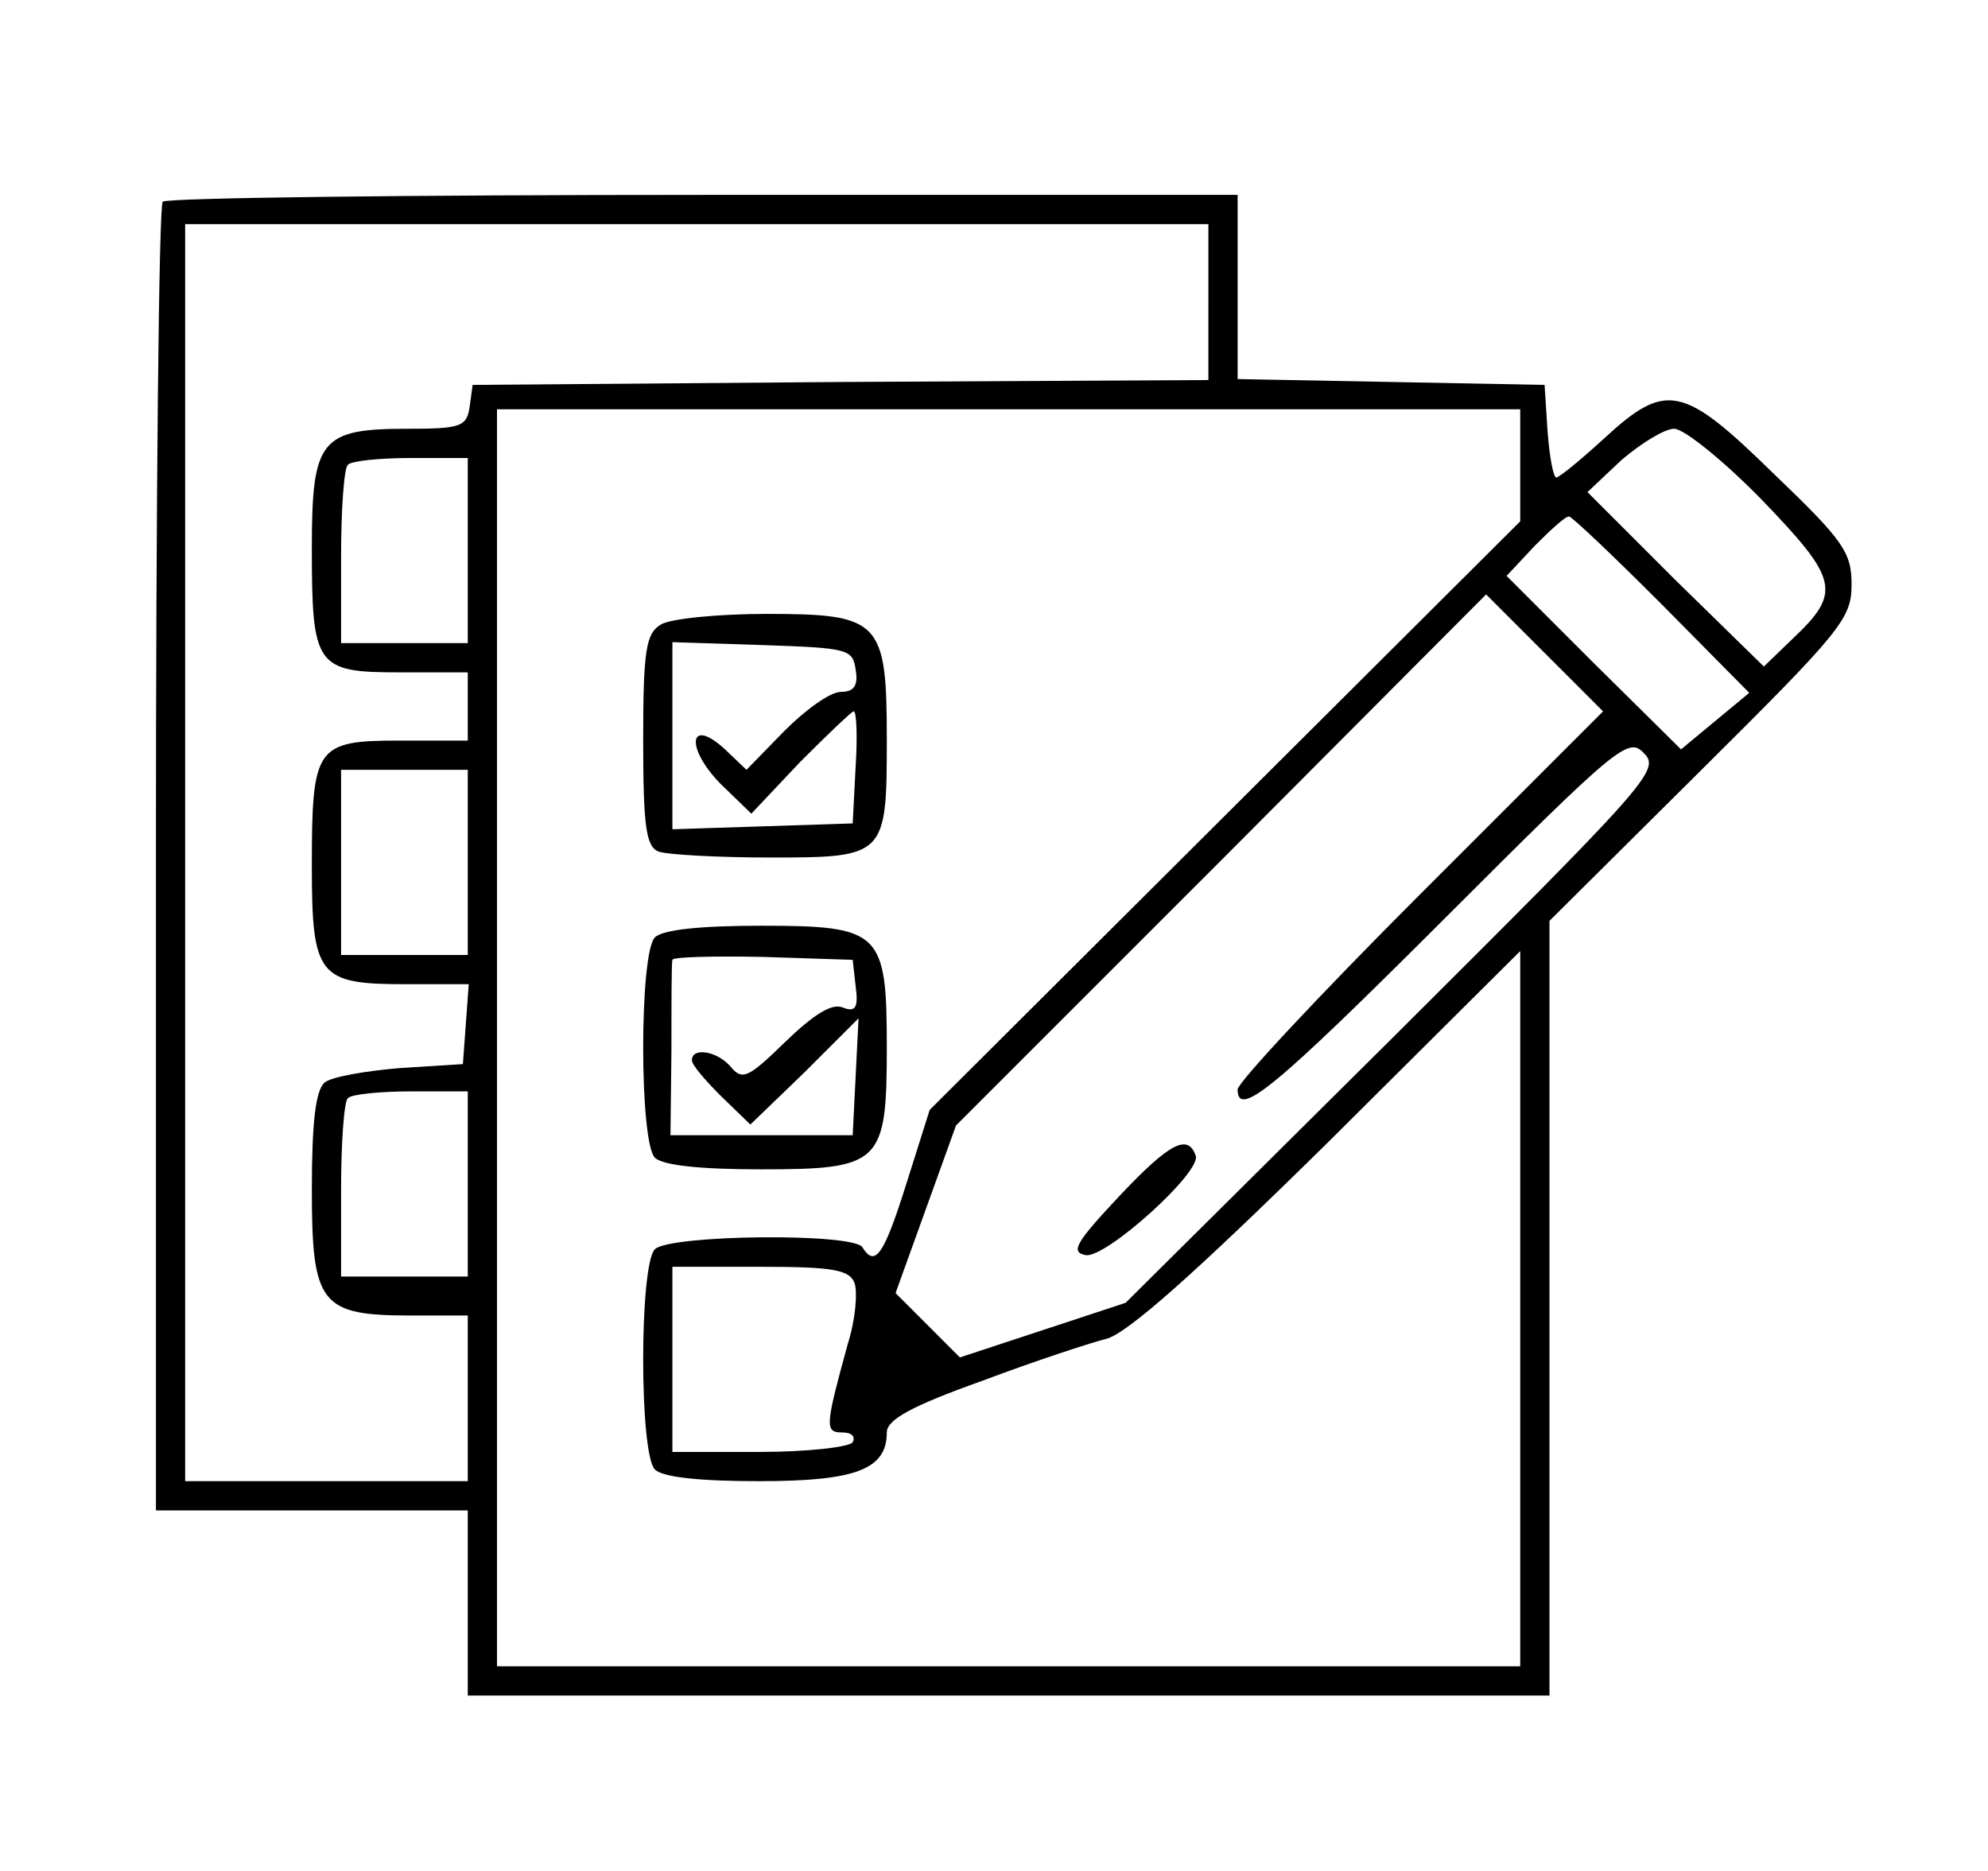 <?xml version="1.0" standalone="no"?>
<!DOCTYPE svg PUBLIC "-//W3C//DTD SVG 20010904//EN"
 "http://www.w3.org/TR/2001/REC-SVG-20010904/DTD/svg10.dtd">
<svg version="1.0" xmlns="http://www.w3.org/2000/svg"
 width="204pt" height="192pt" viewBox="0 0 204 192"
 preserveAspectRatio="xMidYMid meet">

<g transform="translate(0,192) scale(0.1,-0.1)"
fill="#000000" stroke="none">
<path d="M167 1713 c-4 -3 -7 -307 -7 -675 l0 -668 160 0 160 0 0 -95 0 -95
555 0 555 0 0 398 0 397 155 154 c144 143 155 156 155 191 0 33 -8 45 -79 113
-94 92 -111 96 -175 37 -24 -22 -46 -40 -49 -40 -3 0 -7 21 -9 48 l-3 47 -157
3 -158 3 0 94 0 95 -548 0 c-302 0 -552 -3 -555 -7z m1073 -103 l0 -80 -377
-2 -378 -3 -3 -22 c-3 -21 -9 -23 -64 -23 -89 0 -98 -11 -98 -122 0 -122 4
-128 90 -128 l70 0 0 -35 0 -35 -70 0 c-86 0 -90 -6 -90 -129 0 -113 7 -121
96 -121 l65 0 -3 -41 -3 -41 -64 -4 c-36 -3 -71 -9 -78 -15 -9 -8 -13 -40 -13
-110 0 -118 9 -129 102 -129 l58 0 0 -85 0 -85 -145 0 -145 0 0 645 0 645 525
0 525 0 0 -80z m320 -168 l0 -57 -303 -302 -303 -302 -24 -76 c-23 -73 -32
-86 -45 -65 -9 15 -198 13 -213 -2 -16 -16 -16 -210 0 -226 8 -8 46 -12 107
-12 99 0 131 12 131 50 0 13 25 27 98 53 53 20 111 39 127 43 21 5 90 66 228
202 l197 196 0 -367 0 -367 -525 0 -525 0 0 645 0 645 525 0 525 0 0 -58z
m248 -35 c79 -82 82 -95 31 -143 l-29 -28 -91 89 -90 90 35 33 c20 17 44 32
54 32 10 0 51 -33 90 -73z m-1328 -52 l0 -95 -65 0 -65 0 0 88 c0 49 3 92 7
95 3 4 33 7 65 7 l58 0 0 -95z m1225 -55 l90 -91 -35 -29 -35 -29 -90 89 -89
89 29 31 c16 16 31 30 35 30 3 0 46 -41 95 -90z m-248 -298 c-103 -103 -187
-193 -187 -200 0 -30 37 0 212 175 179 179 189 187 205 170 17 -17 5 -30 -257
-291 l-275 -273 -85 -28 -85 -28 -33 33 -33 33 31 86 31 86 272 272 272 273
60 -60 60 -60 -188 -188z m-977 33 l0 -95 -65 0 -65 0 0 95 0 95 65 0 65 0 0
-95z m0 -330 l0 -95 -65 0 -65 0 0 88 c0 49 3 92 7 95 3 4 33 7 65 7 l58 0 0
-95z m397 -102 c3 -9 1 -37 -7 -62 -23 -84 -24 -91 -6 -91 10 0 14 -4 11 -10
-3 -5 -46 -10 -96 -10 l-89 0 0 95 0 95 90 0 c75 0 92 -3 97 -17z"/>
<path d="M678 1279 c-15 -9 -18 -26 -18 -118 0 -90 3 -110 16 -115 9 -3 60 -6
114 -6 119 0 120 1 120 122 0 121 -7 128 -123 128 -51 0 -100 -5 -109 -11z
m200 -46 c3 -17 -2 -23 -15 -23 -11 0 -36 -18 -58 -40 l-39 -40 -22 21 c-37
34 -41 2 -5 -35 l32 -31 50 53 c28 28 53 52 55 52 3 0 4 -26 2 -57 l-3 -58
-92 -3 -93 -3 0 96 0 96 93 -3 c87 -3 92 -4 95 -25z"/>
<path d="M672 958 c-16 -16 -16 -210 0 -226 8 -8 47 -12 109 -12 123 0 129 6
129 125 0 119 -6 125 -129 125 -62 0 -101 -4 -109 -12z m206 -50 c3 -22 0 -27
-13 -22 -11 5 -30 -7 -59 -35 -38 -37 -44 -40 -56 -26 -13 16 -40 21 -40 7 0
-5 14 -21 30 -37 l30 -29 56 54 55 55 -3 -60 -3 -60 -93 0 -94 0 1 88 c0 48 0
89 1 92 0 3 42 4 93 3 l92 -3 3 -27z"/>
<path d="M1149 693 c-45 -48 -51 -58 -35 -61 20 -4 119 85 113 102 -8 23 -27
13 -78 -41z"/>
</g>
</svg>
